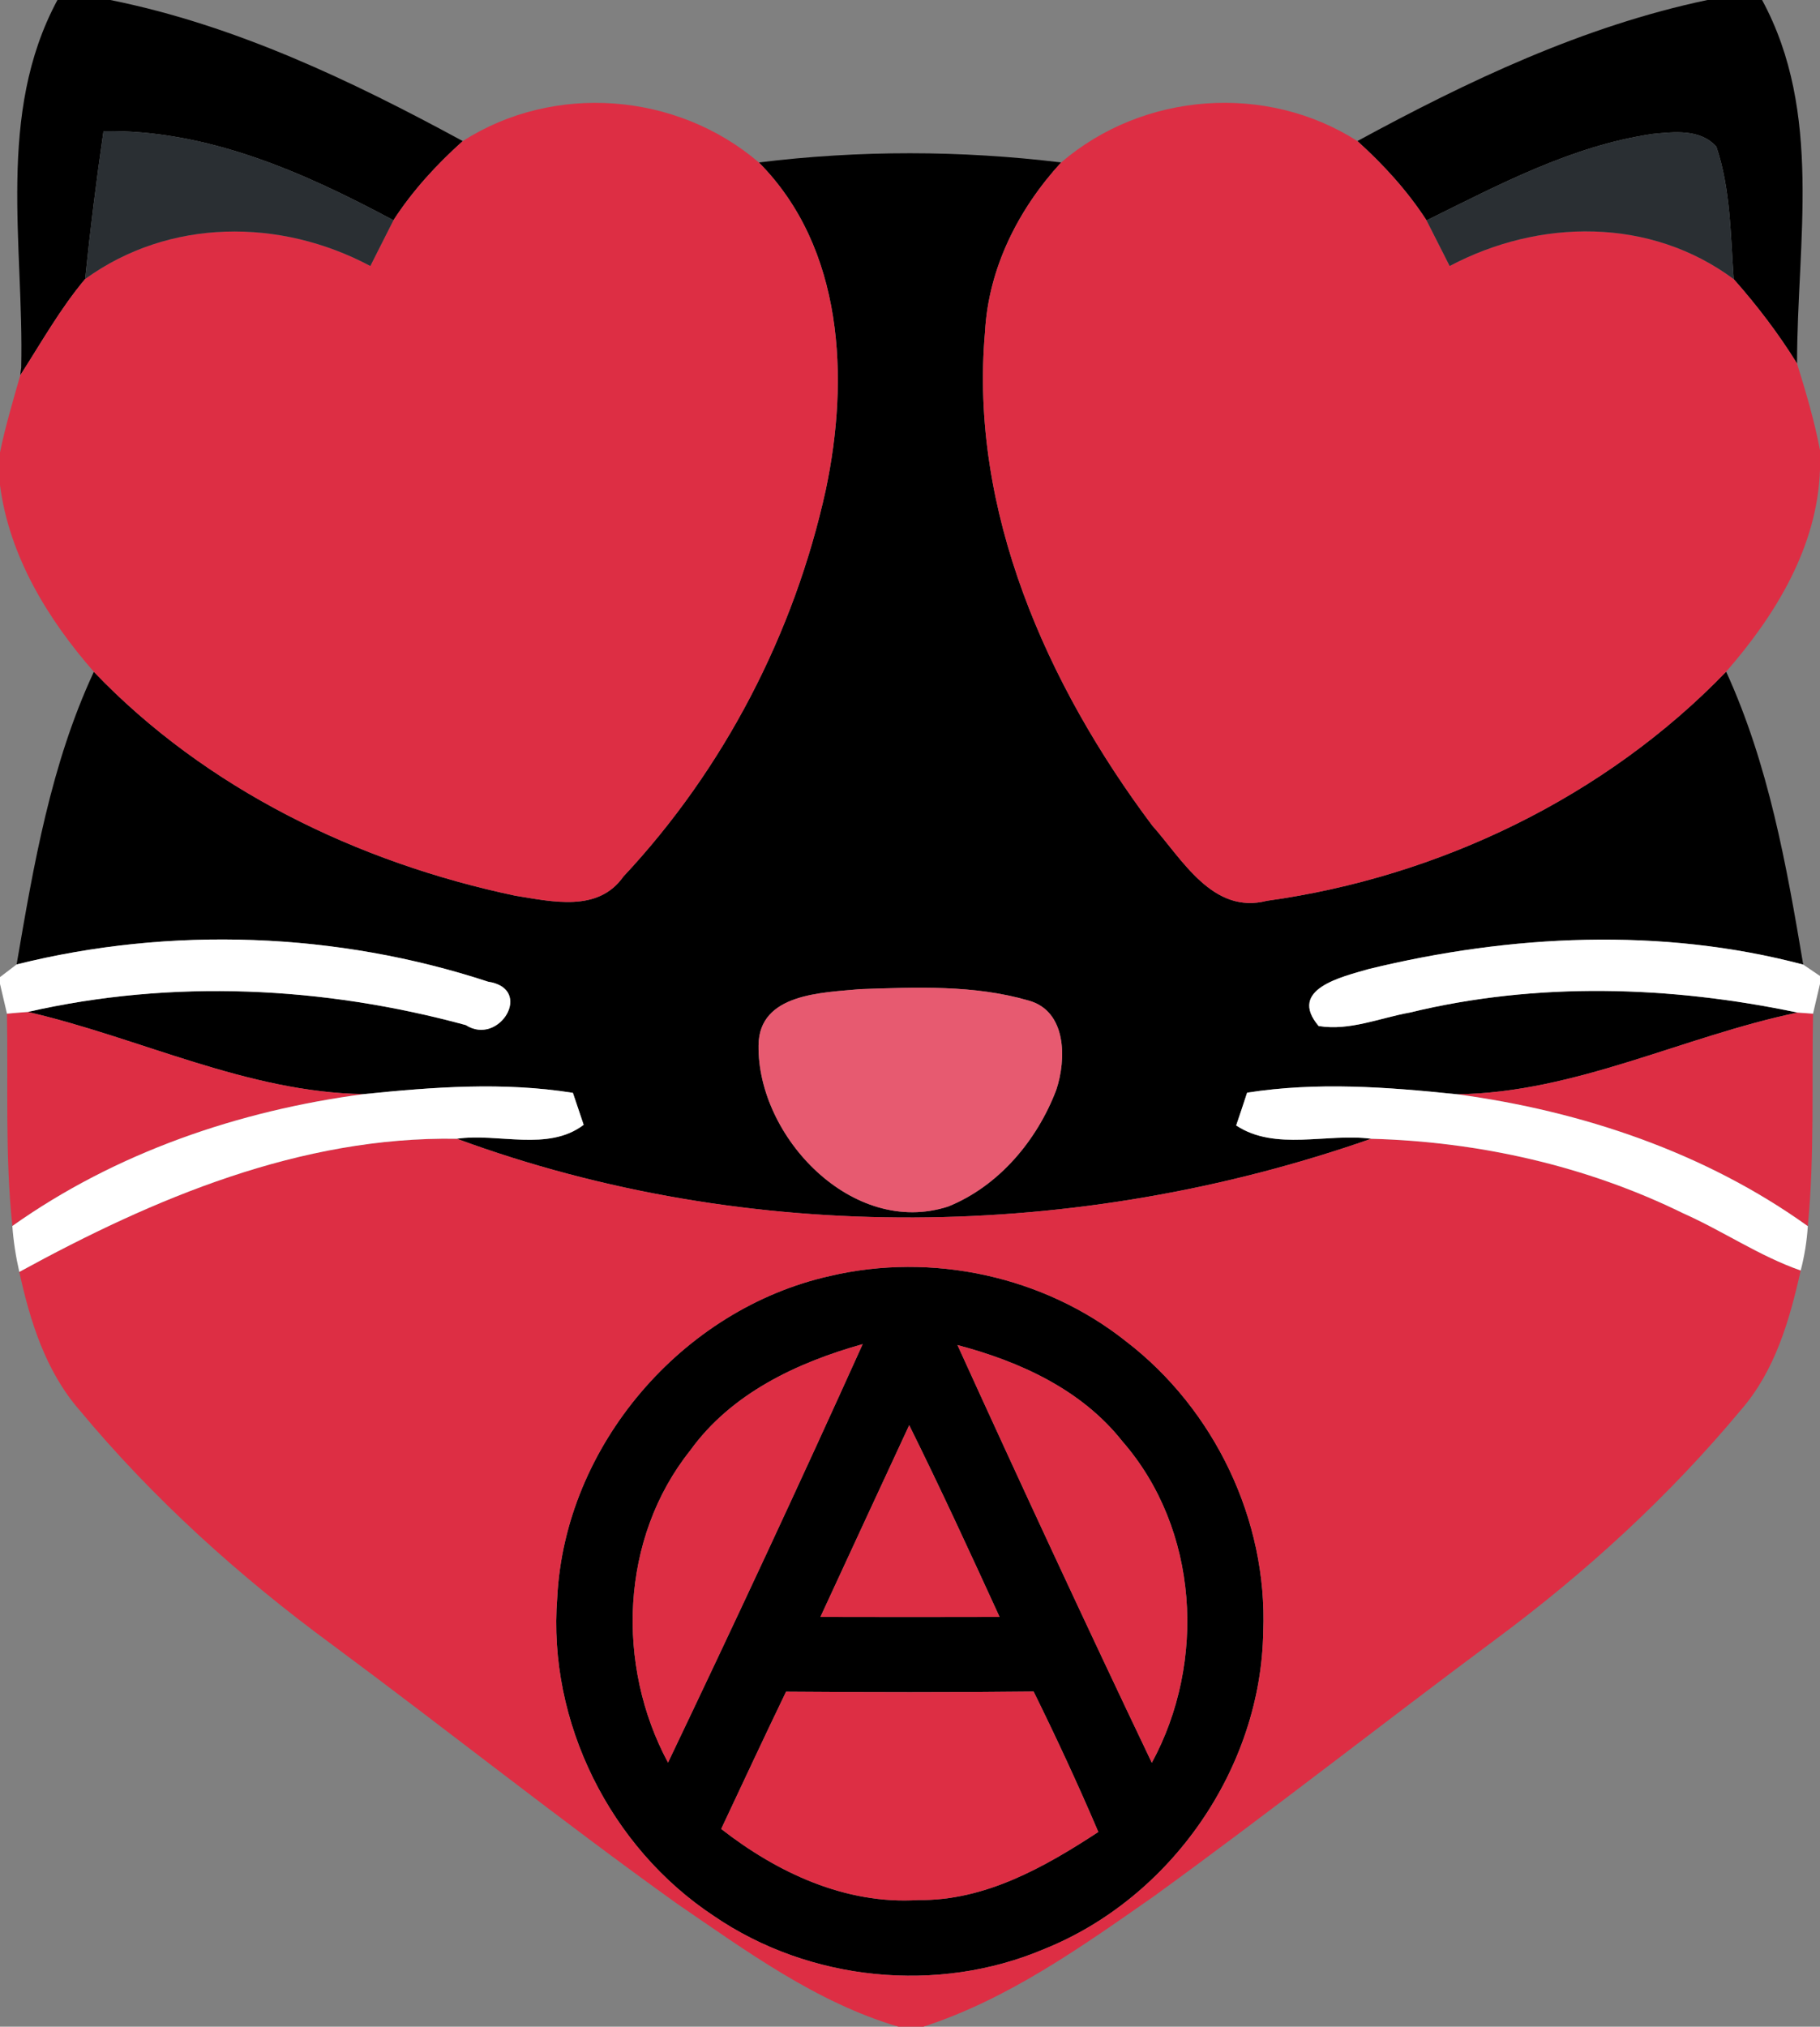 <svg xmlns="http://www.w3.org/2000/svg" width="115pt" height="128pt" viewBox="0 0 115 128"><rect x="0" y="0" width="115" height="128" fill="#808080" stroke="none"/><path d="m3.63.0h3.34c7.9 1.59 15.23 5.09 22.27 8.91-1.65 1.48-3.17 3.13-4.38 5-5.68-3.04-11.75-5.73-18.32-5.63-.45 3.1-.84 6.22-1.16 9.34-1.58 1.88-2.78 4.03-4.1 6.08.01-.12.04-.36.06-.48.18-7.76-1.59-16.02 2.29-23.22z"/><path d="m107.89.0h3.45c3.86 7.11 2.21 15.28 2.21 22.96-1.17-1.89-2.53-3.67-4-5.33-.21-2.8-.19-5.68-1.1-8.37-1.03-1.14-2.68-.93-4.04-.8-5.1.75-9.71 3.21-14.27 5.46-1.21-1.87-2.72-3.52-4.37-5.01 6.99-3.8 14.28-7.26 22.12-8.91z"/><path d="m47.95 10.26c6.35-.78 12.76-.77 19.1.0-2.7 2.94-4.59 6.67-4.81 10.7-1 11.3 3.91 22.3 10.56 31.17 1.91 2.15 3.83 5.65 7.26 4.76 10.85-1.5 21.37-6.55 29.01-14.47 2.68 5.86 3.81 12.2 4.87 18.5-8.96-2.37-18.5-1.9-27.45.28-1.72.5-5.14 1.27-3.17 3.6 1.96.32 3.86-.51 5.76-.85 8.03-1.95 16.45-1.69 24.5.0-7.22 1.5-14.05 5.07-21.52 5.16-4.4-.46-8.87-.79-13.26-.1-.17.52-.51 1.55-.69 2.07 2.48 1.64 5.74.47 8.53.84-18.49 6.47-39.32 6.79-57.77.0 2.61-.38 5.76.83 8.01-.88-.17-.51-.51-1.52-.68-2.02-4.38-.7-8.83-.37-13.21.08-7.37-.11-14.14-3.55-21.23-5.19 9.13-2.08 18.67-1.62 27.67.83 2.12 1.36 4.33-2.3 1.41-2.74-9.53-3.13-20.05-3.52-29.79-1.09 1.08-6.3 2.16-12.64 4.88-18.48 7.08 7.4 16.69 12.05 26.63 14.14 2.33.37 5.23 1.07 6.83-1.21 6.35-6.78 10.8-15.36 12.79-24.43 1.49-7.04 1.13-15.28-4.23-20.67m6.4 52.21c-2.4.23-6.39.26-6.42 3.55-.08 5.78 5.95 12.13 11.98 10.18 3.2-1.29 5.62-4.18 6.83-7.36.65-1.94.67-4.99-1.75-5.65-3.45-1-7.09-.84-10.64-.72z"/><path d="m52.43 80.59c6.45-1.52 13.54.0 18.74 4.14 5.57 4.28 8.93 11.28 8.65 18.31-.13 8.64-5.83 16.83-13.83 20.05-6.73 2.86-14.85 2.04-20.88-2.08-6.55-4.32-10.52-12.26-9.9-20.11.48-9.58 7.88-18.22 17.22-20.31m-8.82 11.02c-4.42 5.54-4.71 13.55-1.4 19.71 4.19-8.77 8.3-17.57 12.3-26.43-4.17 1.17-8.31 3.12-10.9 6.72m16.89-6.66c4.02 8.83 8.1 17.62 12.28 26.38 3.46-6.37 2.97-14.76-1.86-20.3-2.58-3.27-6.48-5.04-10.42-6.08m-3.05 5.06c-1.87 4.04-3.75 8.07-5.61 12.11 3.77.01 7.54.01 11.32.0-1.86-4.06-3.73-8.12-5.71-12.11m-11.88 25.5c3.54 2.76 7.85 4.78 12.44 4.49 4.21.06 7.97-2.06 11.39-4.3-1.28-3-2.65-5.95-4.09-8.87-5.21.06-10.43.05-15.64.01-1.39 2.88-2.74 5.78-4.1 8.67z"/><g fill="#dd2e44"><path d="m29.24 8.91c5.77-3.69 13.53-3.08 18.71 1.35 5.36 5.39 5.72 13.63 4.23 20.67-1.99 9.07-6.44 17.65-12.79 24.43-1.6 2.28-4.5 1.58-6.83 1.21-9.94-2.09-19.55-6.74-26.63-14.14-2.92-3.34-5.34-7.3-5.93-11.78v-2.08c.34-1.65.82-3.25 1.28-4.87 1.32-2.05 2.52-4.2 4.1-6.08 5.33-3.85 12.33-3.85 18.02-.82.37-.72 1.09-2.17 1.46-2.89 1.21-1.87 2.73-3.52 4.38-5z"/><path d="m67.05 10.26c5.19-4.45 12.96-5.03 18.72-1.35 1.65 1.49 3.16 3.14 4.37 5.01.37.72 1.09 2.16 1.46 2.88 5.67-3 12.67-3.09 17.95.83 1.47 1.66 2.83 3.44 4 5.33.56 1.81 1.1 3.62 1.45 5.48v1.21c-.16 4.88-2.81 9.2-5.93 12.77-7.64 7.92-18.16 12.97-29.01 14.47-3.43.89-5.35-2.61-7.26-4.76-6.65-8.87-11.56-19.87-10.56-31.17.22-4.03 2.11-7.76 4.81-10.7z"/><path d="m.44 64.02c.33-.03.99-.09 1.32-.11 7.09 1.64 13.86 5.08 21.23 5.19-7.9 1.04-15.68 3.7-22.21 8.33-.47-4.46-.26-8.94-.34-13.41z"/><path d="m113.58 63.95.98.07c-.09 4.48.1 8.96-.33 13.42-6.5-4.66-14.29-7.27-22.17-8.33 7.47-.09 14.3-3.66 21.52-5.16z"/><path d="m1.22 80.33c8.5-4.65 17.76-8.57 27.65-8.41 18.45 6.79 39.28 6.47 57.77.0 6.8.18 13.61 1.71 19.72 4.71 2.52 1.12 4.81 2.7 7.42 3.61-.7 3.13-1.62 6.33-3.77 8.8-4.53 5.44-9.79 10.26-15.47 14.47-7.24 5.38-14.34 10.97-21.64 16.26-4.57 3.19-9.2 6.49-14.56 8.23h-1.57c-5.19-1.53-9.61-4.78-14.02-7.79-7.37-5.28-14.46-10.93-21.74-16.32C15.13 99.57 9.67 94.65 5 89.03c-2.12-2.45-3.1-5.59-3.78-8.7m51.21.26c-9.34 2.09-16.74 10.73-17.22 20.31-.62 7.85 3.35 15.79 9.9 20.11 6.03 4.12 14.15 4.94 20.88 2.08 8-3.22 13.7-11.41 13.83-20.05.28-7.03-3.08-14.03-8.65-18.31-5.2-4.14-12.29-5.66-18.74-4.14z"/><path d="m43.61 91.61c2.59-3.6 6.73-5.55 10.9-6.72-4 8.86-8.11 17.66-12.3 26.43-3.31-6.16-3.02-14.17 1.4-19.71z"/><path d="m60.5 84.95c3.94 1.04 7.84 2.81 10.42 6.08 4.83 5.54 5.32 13.93 1.86 20.3-4.18-8.76-8.26-17.55-12.28-26.38z"/><path d="m57.45 90.01c1.98 3.99 3.85 8.05 5.71 12.11-3.78.01-7.55.01-11.32.0 1.86-4.04 3.74-8.07 5.61-12.11z"/><path d="m45.57 115.51c1.36-2.89 2.71-5.79 4.1-8.67 5.21.04 10.43.05 15.64-.01 1.44 2.92 2.81 5.87 4.09 8.87-3.42 2.24-7.18 4.36-11.39 4.3-4.59.29-8.9-1.73-12.44-4.49z"/></g><path fill="#2a2f33" d="m6.54 8.28c6.57-.1 12.64 2.59 18.32 5.63-.37.72-1.09 2.17-1.46 2.89-5.69-3.03-12.69-3.03-18.02.82.32-3.12.71-6.24 1.16-9.34z"/><path fill="#2a2f33" d="m104.41 8.46c1.36-.13 3.01-.34 4.04.8.91 2.69.89 5.57 1.1 8.37-5.28-3.92-12.28-3.83-17.95-.83-.37-.72-1.09-2.16-1.46-2.88 4.56-2.25 9.17-4.71 14.27-5.46z"/><g fill="#fff"><path d="m1.05 60.91c9.74-2.43 20.26-2.04 29.79 1.09 2.92.44.71 4.1-1.41 2.74-9-2.45-18.54-2.91-27.67-.83-.33.02-.99.08-1.32.11-.11-.47-.33-1.41-.44-1.88v-.43z"/><path d="m86.49 61.2c8.95-2.18 18.49-2.65 27.45-.28l1.06.72v.5c-.11.47-.33 1.41-.44 1.88l-.98-.07c-8.05-1.69-16.47-1.95-24.5.0-1.9.34-3.8 1.17-5.76.85-1.97-2.33 1.45-3.1 3.17-3.6z"/><path d="m22.99 69.1c4.38-.45 8.83-.78 13.21-.08.17.5.51 1.51.68 2.02-2.25 1.71-5.4.5-8.01.88-9.89-.16-19.15 3.76-27.65 8.41-.22-.96-.37-1.92-.44-2.9 6.53-4.63 14.31-7.29 22.21-8.33z"/><path d="m78.8 69.01c4.39-.69 8.86-.36 13.26.1 7.88 1.06 15.67 3.67 22.17 8.33-.06.95-.21 1.88-.45 2.8-2.61-.91-4.9-2.49-7.42-3.61-6.11-3-12.92-4.53-19.72-4.71-2.79-.37-6.05.8-8.53-.84.18-.52.52-1.55.69-2.07z"/></g><path fill="#e75a70" d="m54.35 62.47c3.55-.12 7.19-.28 10.64.72 2.42.66 2.4 3.71 1.75 5.65-1.21 3.18-3.63 6.07-6.83 7.36-6.03 1.95-12.06-4.4-11.98-10.18.03-3.29 4.02-3.32 6.42-3.55z"/></svg>